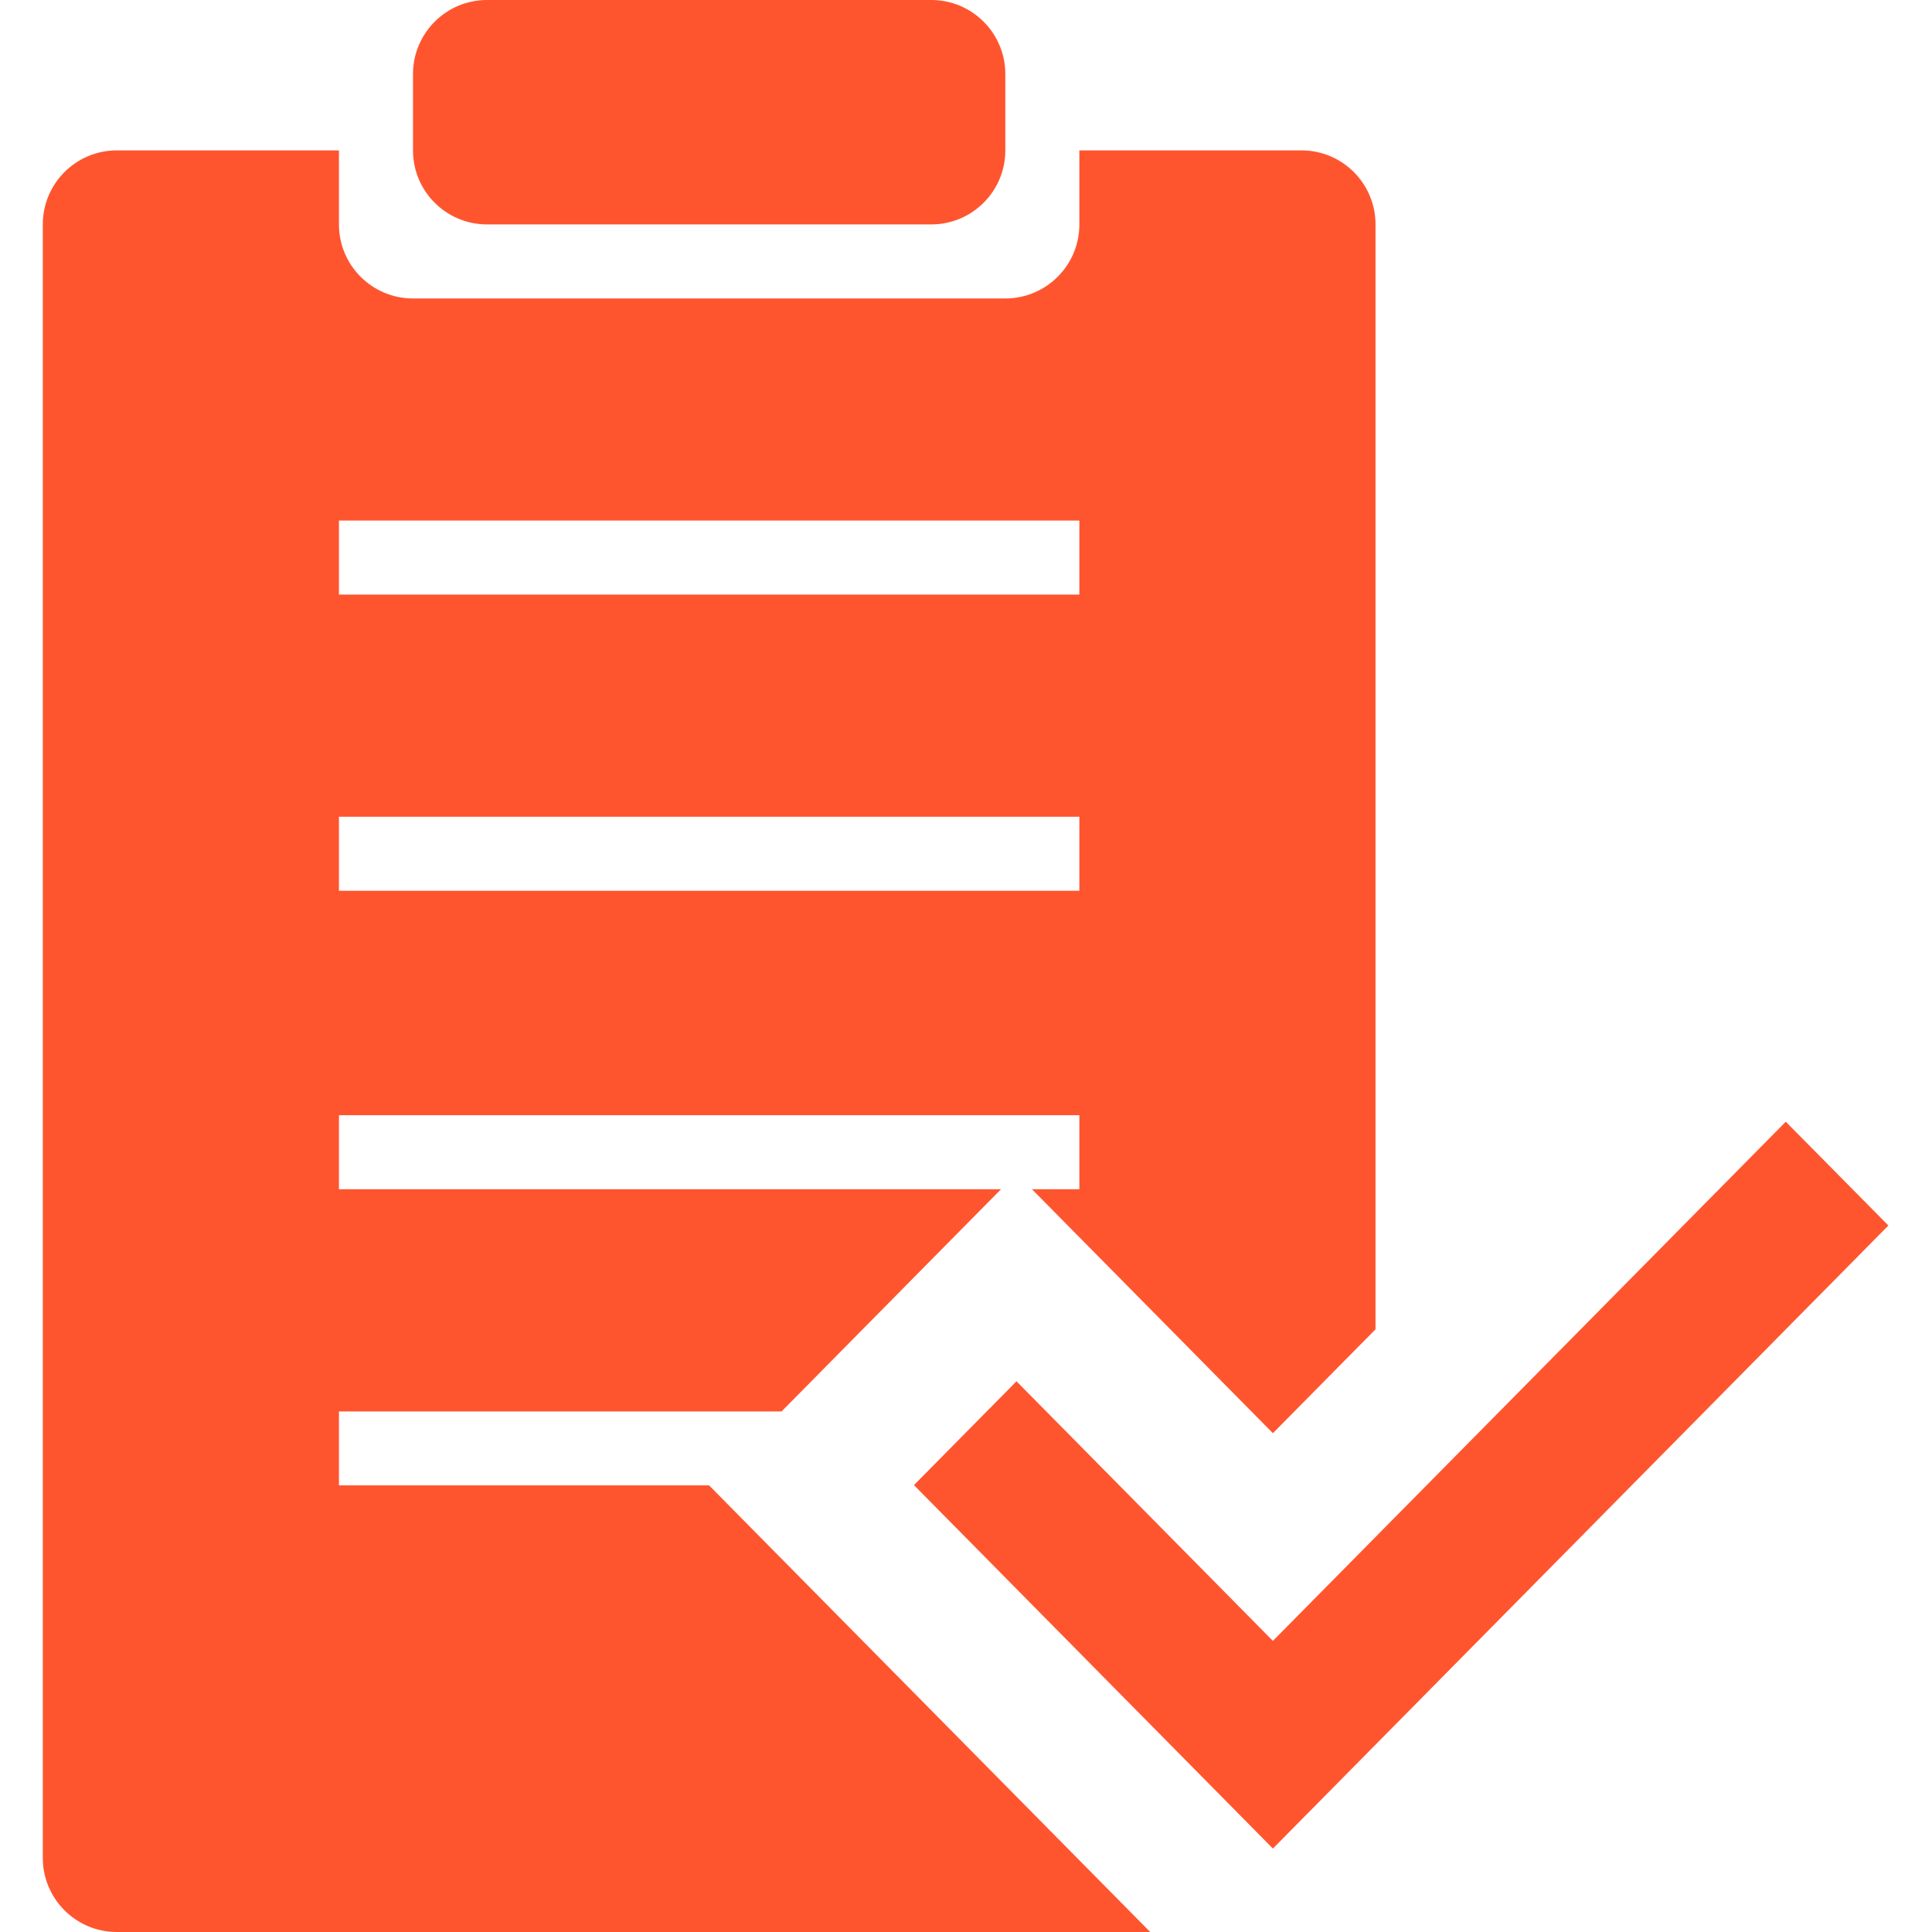 <?xml version="1.0" standalone="no"?><!DOCTYPE svg PUBLIC "-//W3C//DTD SVG 1.1//EN" "http://www.w3.org/Graphics/SVG/1.1/DTD/svg11.dtd"><svg class="icon" width="200px" height="200.00px" viewBox="0 0 1024 1024" version="1.1" xmlns="http://www.w3.org/2000/svg"><path fill="#ff552f" d="M729.052 924.716l-54.39 55.057-190.25-192.642 54.352-55.018L674.66 869.698l271.835-275.17 54.39 55.018-271.834 275.17z m-182.087-294.4h25.116v-39.242H179.653v39.243h350.909L414.246 748.084H179.653v39.204h196.175L609.636 1024H61.925c-21.662 0-39.243-17.58-39.243-39.243V118.945c0-21.662 17.581-39.243 39.243-39.243h117.728v39.243c0 21.701 17.581 39.242 39.243 39.242h313.942c21.662 0 39.243-17.541 39.243-39.242V79.702h117.728c21.662 0 39.243 17.58 39.243 39.243v585.62l-54.39 55.057-127.697-129.305z m25.116-354.4H179.653v39.242h392.428v-39.242z m0 156.97H179.653v39.243h392.428v-39.242z m-78.486-313.941H258.14c-21.662 0-39.243-17.542-39.243-39.243v-40.46C218.896 17.582 236.476 0 258.139 0h235.456c21.662 0 39.243 17.58 39.243 39.243v40.459c0 21.701-17.58 39.243-39.243 39.243z" /></svg>